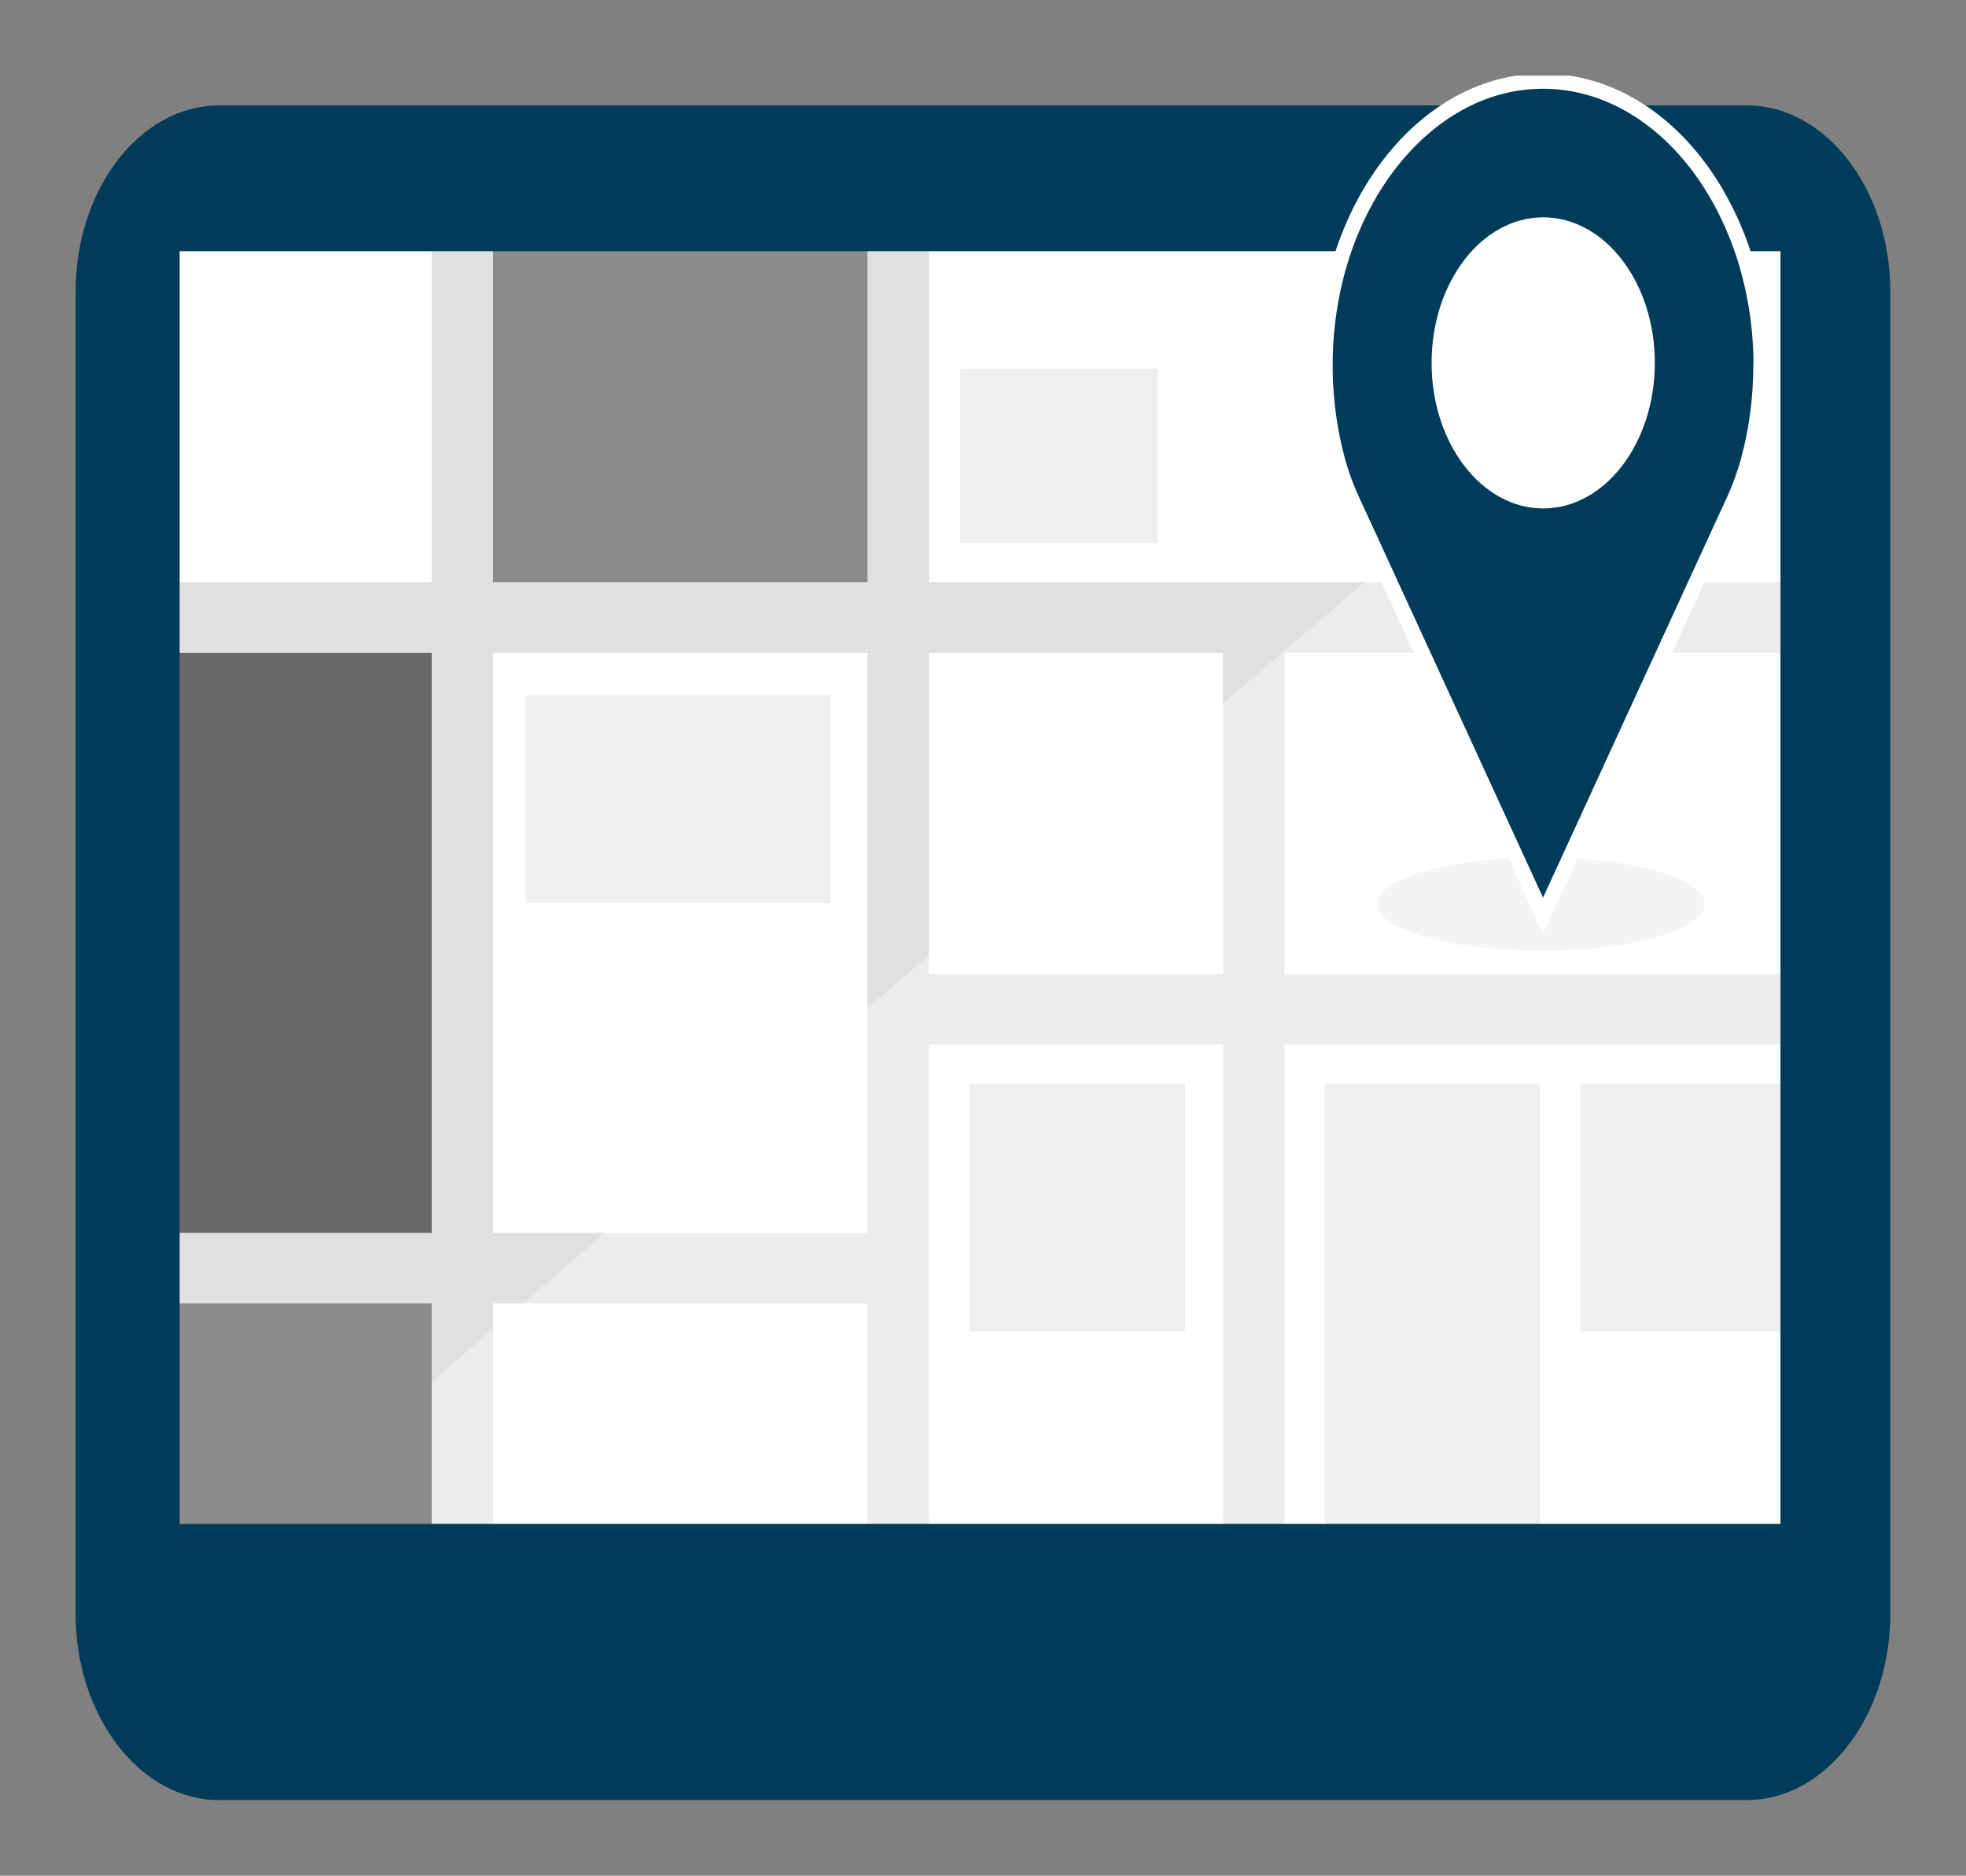 <svg width="130" height="124" viewBox="0 0 130 124" fill="none" xmlns="http://www.w3.org/2000/svg">
<rect x="0" y="0" width="130" height="124" fill="#808080" stroke="none"/>
<g clip-path="url(#clip0_798_4100)">
<path d="M118.752 12.377H10.059V105.483H118.752V12.377Z" fill="white"/>
<path d="M118.814 43.154V38.492H61.421V12.377H57.361V38.492H32.605V12.377H28.546V38.492H10.059V43.154H28.546V81.504H10.048V86.167H28.546V105.476H32.605V86.167H57.361V105.476H61.421V69.052H80.879V105.476H84.939V69.052H118.753V64.389H84.939V43.154H118.814ZM32.605 81.504V43.154H57.361V81.504H32.605ZM80.874 64.389H61.421V43.154H80.879V64.389H80.874Z" fill="#E0E0E0"/>
<path d="M54.934 45.978H34.754V59.691H54.934V45.978Z" fill="#EFEFEF"/>
<path d="M28.546 43.154H10.048V81.504H28.546V43.154Z" fill="#686868"/>
<path d="M57.362 12.377H32.605V38.492H57.362V12.377Z" fill="#8C8C8C"/>
<path d="M101.893 62.847C107.877 62.847 112.727 61.466 112.727 59.763C112.727 58.059 107.877 56.679 101.893 56.679C95.909 56.679 91.059 58.059 91.059 59.763C91.059 61.466 95.909 62.847 101.893 62.847Z" fill="#EFEFEF"/>
<path opacity="0.4" d="M118.752 107.155H10.059L118.752 14.057V107.155Z" fill="white"/>
<path d="M76.548 24.374H63.47V35.893H76.548V24.374Z" fill="#EFEFEF"/>
<path d="M78.358 71.636H64.108V88.006H78.358V71.636Z" fill="#EFEFEF"/>
<path d="M118.747 71.636H104.497V88.006H118.747V71.636Z" fill="#EFEFEF"/>
<path d="M101.843 71.636H87.594V102.269H101.843V71.636Z" fill="#EFEFEF"/>
<path d="M28.546 86.167H10.048V105.476H28.546V86.167Z" fill="#8C8C8C"/>
<path d="M5 19.277V106.692C5 113.469 9.27 119 14.485 119H115.51C120.73 119 124.994 113.461 124.994 106.692V19.277C124.994 12.501 120.73 6.969 115.51 6.969H14.485C9.27 6.969 5 12.501 5 19.277ZM11.88 16.606H117.731V100.741H11.88V16.606Z" fill="#003B5A"/>
<path d="M116.426 23.071C116.421 22.955 116.409 22.846 116.404 22.731C116.387 22.485 116.376 22.246 116.354 22.007C116.343 21.876 116.326 21.746 116.315 21.623C116.293 21.398 116.265 21.174 116.237 20.957C116.221 20.826 116.204 20.703 116.182 20.573C116.148 20.349 116.115 20.124 116.071 19.907C116.048 19.791 116.026 19.668 116.004 19.552C115.96 19.313 115.91 19.082 115.854 18.843C115.832 18.749 115.815 18.655 115.787 18.56C115.715 18.264 115.638 17.967 115.554 17.67C115.549 17.641 115.538 17.619 115.532 17.59C115.343 16.924 115.121 16.273 114.877 15.65C114.86 15.614 114.849 15.578 114.832 15.541C114.721 15.266 114.61 14.998 114.494 14.73C114.471 14.68 114.449 14.636 114.427 14.586C114.31 14.332 114.188 14.079 114.06 13.825C114.038 13.782 114.016 13.739 113.994 13.702C113.861 13.442 113.716 13.181 113.572 12.928C113.561 12.906 113.55 12.884 113.538 12.863C110.773 8.077 106.303 5.072 101.305 5.391C93.941 5.862 87.971 13.659 87.638 23.266C87.549 25.742 87.832 28.117 88.416 30.311C88.416 30.318 88.421 30.325 88.421 30.333C88.682 31.317 89.032 32.258 89.448 33.156L90.437 35.299L102.032 60.538L113.638 35.277L114.616 33.156C114.721 32.932 114.816 32.707 114.91 32.476C115.099 32.02 115.271 31.549 115.427 31.064C115.504 30.825 115.571 30.579 115.638 30.333C115.638 30.325 115.643 30.318 115.643 30.311C115.899 29.348 116.098 28.349 116.232 27.314C116.365 26.285 116.437 25.228 116.437 24.15C116.454 23.78 116.443 23.426 116.426 23.071Z" fill="#003B5A" stroke="white" stroke-miterlimit="10"/>
<path d="M102.043 33.612C106.119 33.612 109.424 29.304 109.424 23.99C109.424 18.676 106.119 14.368 102.043 14.368C97.967 14.368 94.663 18.676 94.663 23.99C94.663 29.304 97.967 33.612 102.043 33.612Z" fill="white"/>
</g>
<defs>
<clipPath id="clip0_798_4100">
<rect width="120" height="114" fill="white" transform="translate(5 5)"/>
</clipPath>
</defs>
</svg>
